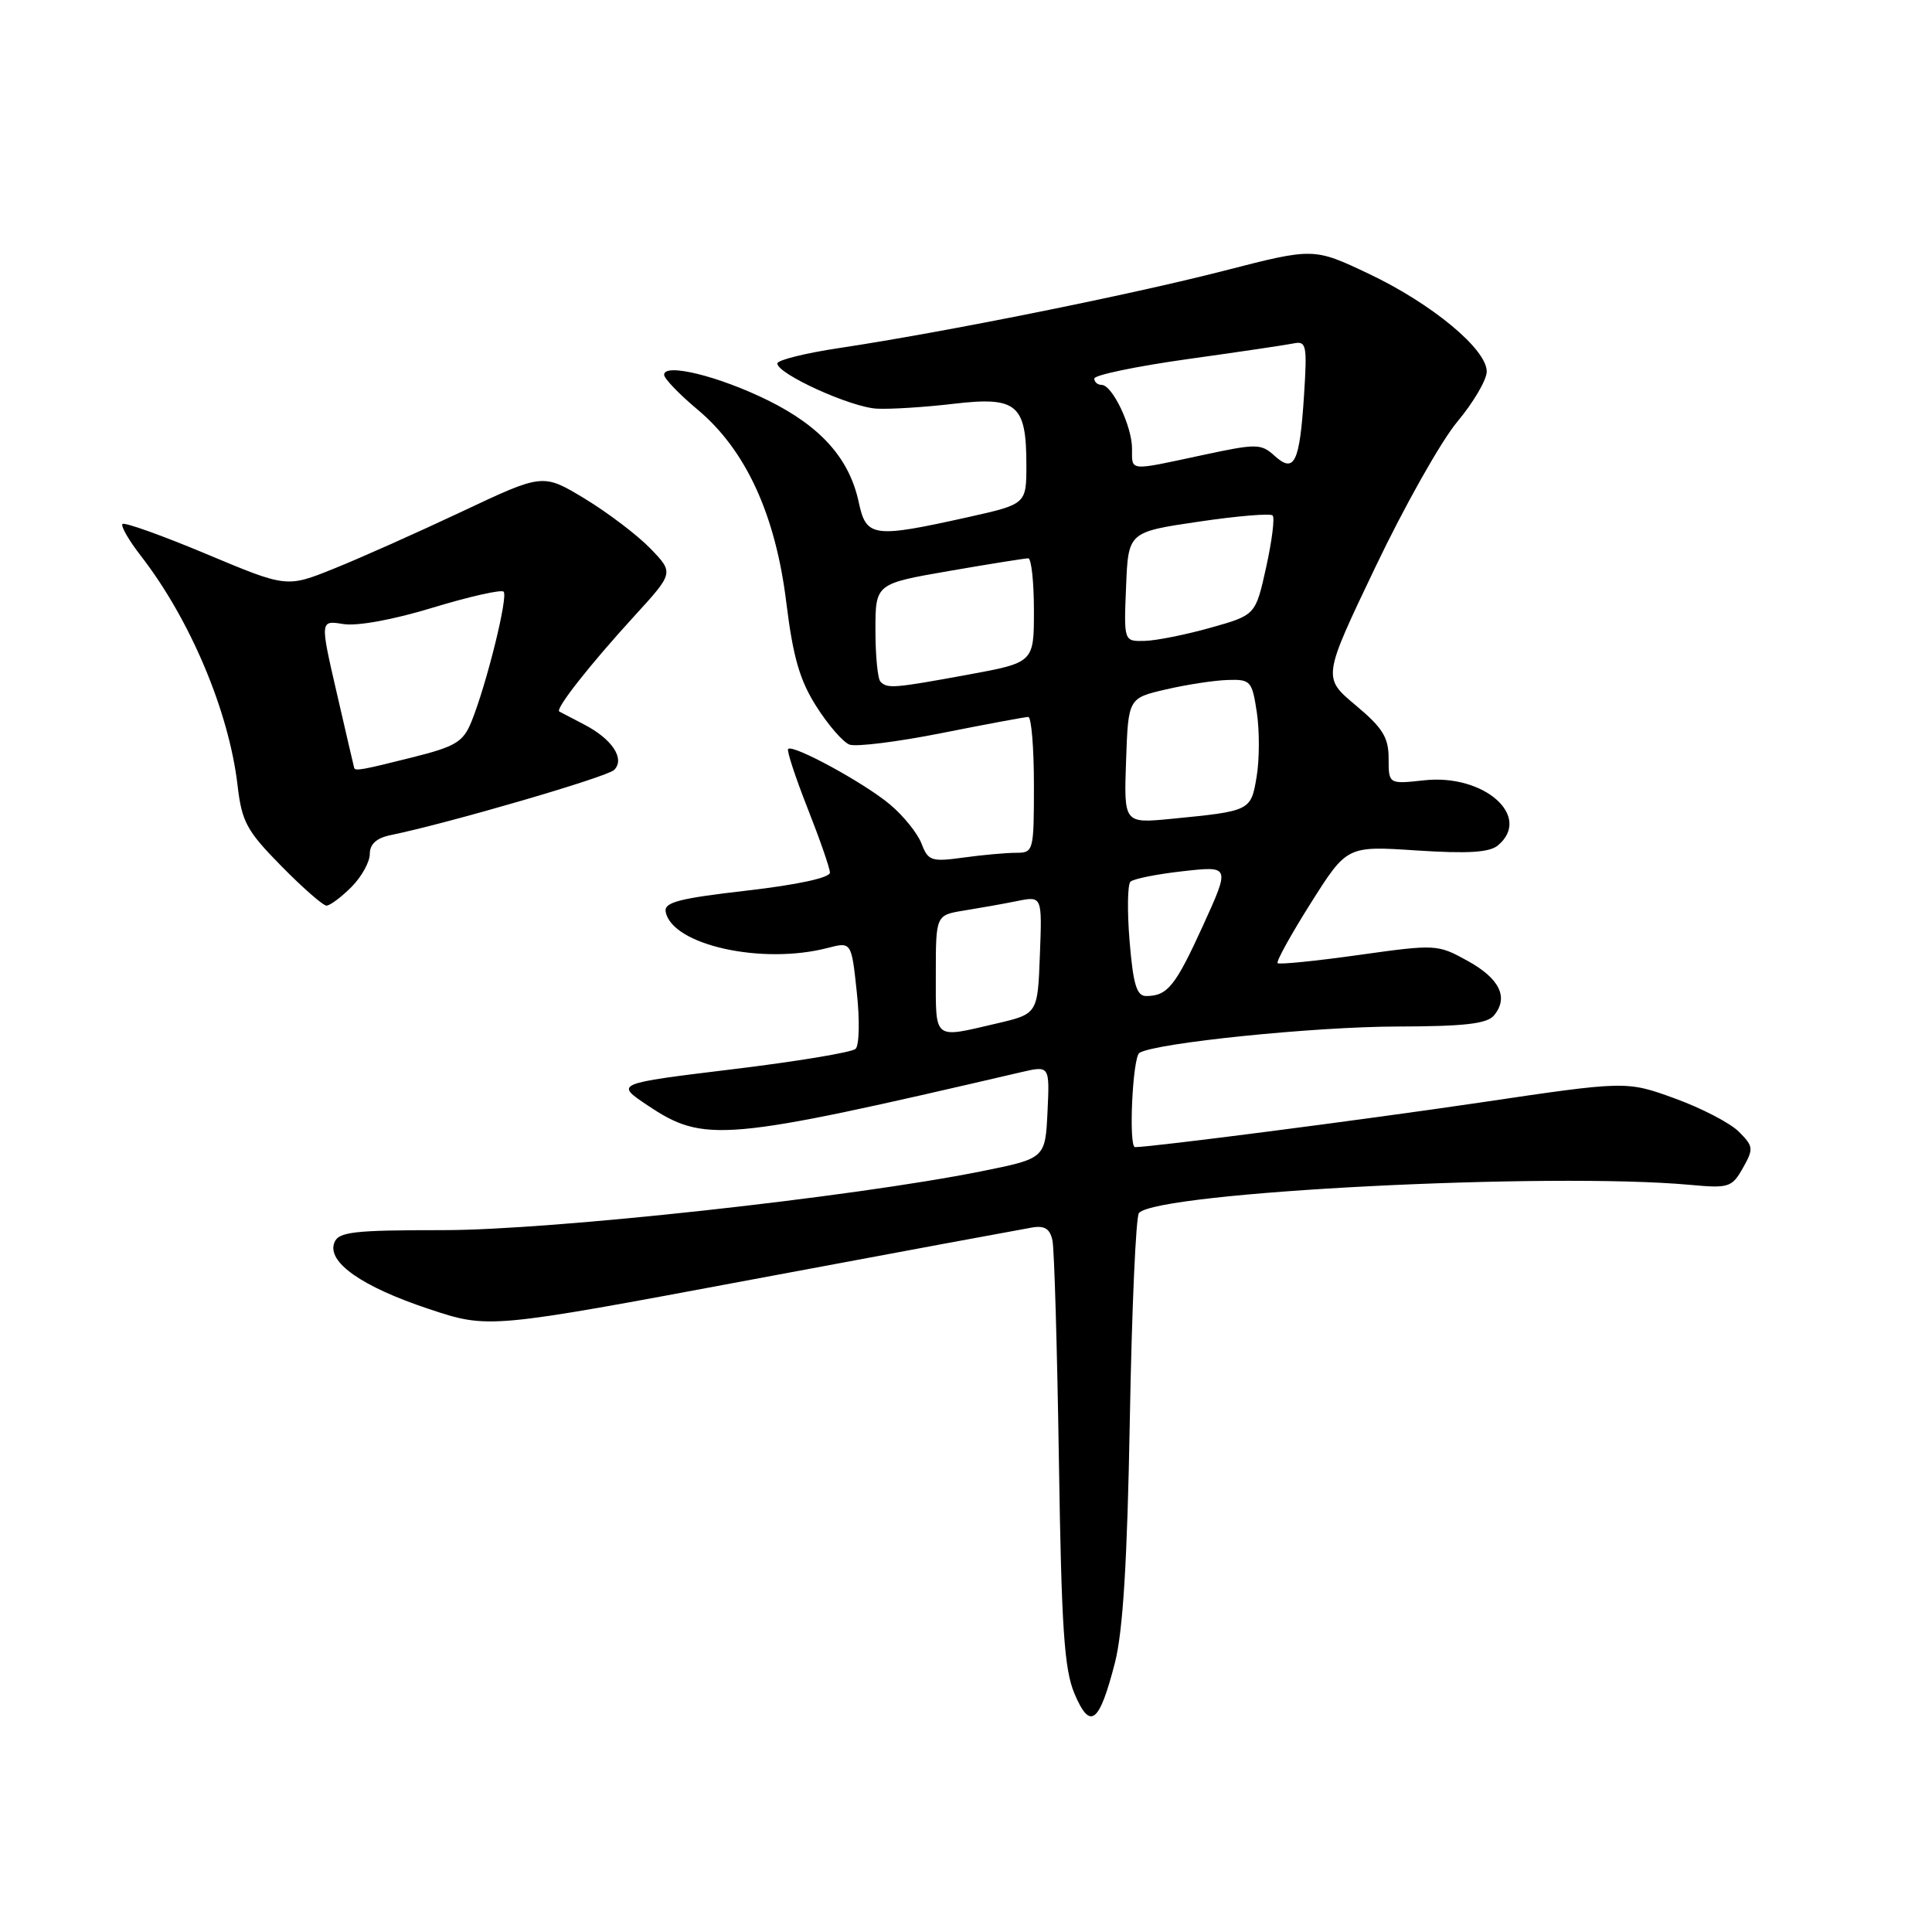 <?xml version="1.0" encoding="UTF-8" standalone="no"?>
<!DOCTYPE svg PUBLIC "-//W3C//DTD SVG 1.1//EN" "http://www.w3.org/Graphics/SVG/1.1/DTD/svg11.dtd" >
<svg xmlns="http://www.w3.org/2000/svg" xmlns:xlink="http://www.w3.org/1999/xlink" version="1.1" viewBox="0 0 256 256">
 <g >
 <path fill="currentColor"
d=" M 147.73 220.34 C 148.80 216.15 149.37 206.99 149.71 188.00 C 149.97 173.43 150.51 161.15 150.92 160.72 C 153.56 157.94 205.39 155.30 223.95 157.00 C 229.07 157.47 229.49 157.34 230.94 154.77 C 232.38 152.22 232.35 151.90 230.40 149.95 C 229.25 148.80 225.43 146.82 221.90 145.54 C 215.50 143.22 215.50 143.22 196.00 146.11 C 180.56 148.39 152.62 152.00 150.40 152.00 C 149.52 152.00 150.07 140.08 150.98 139.51 C 153.12 138.19 174.15 136.04 185.13 136.02 C 194.05 136.00 197.04 135.66 197.96 134.55 C 199.94 132.17 198.72 129.66 194.45 127.31 C 190.49 125.12 190.25 125.11 180.04 126.54 C 174.34 127.34 169.49 127.83 169.29 127.62 C 169.08 127.41 171.06 123.83 173.69 119.66 C 178.48 112.08 178.48 112.08 187.71 112.69 C 194.46 113.13 197.35 112.96 198.47 112.03 C 203.06 108.21 196.68 102.54 188.75 103.39 C 184.00 103.91 184.00 103.91 184.00 100.50 C 184.00 97.71 183.22 96.45 179.62 93.44 C 175.25 89.78 175.25 89.78 182.24 75.15 C 186.08 67.10 190.97 58.42 193.11 55.87 C 195.25 53.31 197.00 50.32 197.00 49.23 C 197.00 46.27 189.75 40.26 181.42 36.30 C 174.08 32.82 174.08 32.82 162.29 35.85 C 149.87 39.05 125.14 44.02 111.25 46.11 C 106.71 46.79 103.00 47.71 103.00 48.16 C 103.00 49.55 112.77 53.99 116.21 54.15 C 118.02 54.24 122.61 53.95 126.40 53.50 C 134.75 52.52 136.00 53.58 136.00 61.59 C 136.00 66.80 136.00 66.80 128.25 68.53 C 115.70 71.32 114.78 71.20 113.79 66.56 C 112.55 60.75 108.76 56.50 101.72 53.03 C 95.22 49.83 88.00 48.06 88.00 49.66 C 88.00 50.16 90.00 52.24 92.44 54.28 C 98.82 59.62 102.76 68.18 104.19 79.84 C 105.08 87.06 105.97 90.15 108.17 93.60 C 109.72 96.05 111.70 98.33 112.55 98.66 C 113.41 98.99 118.93 98.30 124.81 97.13 C 130.69 95.96 135.84 95.00 136.25 95.00 C 136.66 95.00 137.00 99.05 137.00 104.00 C 137.00 112.79 136.95 113.00 134.64 113.00 C 133.34 113.00 130.20 113.28 127.67 113.63 C 123.41 114.22 122.98 114.07 122.11 111.79 C 121.59 110.43 119.72 108.10 117.94 106.61 C 114.58 103.77 105.07 98.59 104.43 99.24 C 104.23 99.44 105.38 102.96 106.99 107.05 C 108.61 111.15 109.95 115.00 109.97 115.62 C 109.99 116.30 105.71 117.23 98.95 118.01 C 89.91 119.05 87.96 119.56 88.21 120.83 C 89.05 125.22 100.96 127.87 109.66 125.61 C 112.82 124.79 112.82 124.79 113.53 131.47 C 113.93 135.14 113.86 138.52 113.37 138.98 C 112.89 139.44 105.53 140.66 97.00 141.69 C 81.50 143.58 81.50 143.58 85.77 146.44 C 93.32 151.49 95.79 151.27 135.30 142.07 C 139.09 141.19 139.09 141.19 138.80 147.34 C 138.50 153.50 138.50 153.50 130.00 155.21 C 112.95 158.64 73.00 163.01 58.72 163.00 C 46.81 163.00 44.85 163.22 44.30 164.66 C 43.31 167.24 47.92 170.48 56.81 173.44 C 64.74 176.08 64.74 176.08 99.62 169.55 C 118.80 165.96 135.52 162.86 136.77 162.65 C 138.43 162.37 139.14 162.83 139.46 164.39 C 139.70 165.55 140.08 178.65 140.31 193.50 C 140.65 215.76 141.01 221.19 142.38 224.43 C 144.45 229.31 145.65 228.39 147.73 220.34 Z  M 46.55 117.55 C 47.90 116.20 49.00 114.22 49.00 113.16 C 49.00 111.85 49.89 111.04 51.75 110.66 C 59.41 109.09 80.44 102.96 81.38 102.02 C 82.85 100.55 81.11 97.92 77.40 96.00 C 75.81 95.17 74.32 94.40 74.11 94.28 C 73.54 93.95 78.13 88.11 84.08 81.60 C 89.29 75.90 89.29 75.90 86.17 72.67 C 84.45 70.90 80.54 67.93 77.49 66.08 C 71.94 62.72 71.94 62.72 61.22 67.78 C 55.32 70.56 47.68 73.97 44.24 75.35 C 37.98 77.87 37.98 77.87 27.35 73.41 C 21.50 70.96 16.50 69.17 16.23 69.43 C 15.97 69.69 17.08 71.62 18.70 73.70 C 25.21 82.11 30.32 94.24 31.47 104.00 C 32.04 108.91 32.67 110.07 37.27 114.75 C 40.11 117.64 42.81 120.00 43.26 120.00 C 43.72 120.00 45.20 118.90 46.55 117.55 Z  M 124.00 129.13 C 124.00 121.26 124.00 121.26 127.75 120.65 C 129.81 120.32 132.98 119.76 134.79 119.39 C 138.09 118.73 138.09 118.73 137.79 126.54 C 137.50 134.35 137.50 134.35 132.00 135.63 C 123.60 137.59 124.00 137.92 124.00 129.13 Z  M 149.68 124.76 C 149.35 120.78 149.40 117.21 149.79 116.83 C 150.18 116.45 153.31 115.82 156.75 115.44 C 163.00 114.74 163.00 114.74 159.42 122.61 C 155.75 130.66 154.71 131.96 151.90 131.98 C 150.62 132.00 150.16 130.50 149.68 124.76 Z  M 149.21 100.81 C 149.50 92.51 149.50 92.51 154.50 91.35 C 157.25 90.71 160.93 90.15 162.69 90.10 C 165.71 90.00 165.91 90.23 166.54 94.42 C 166.90 96.85 166.89 100.68 166.51 102.92 C 165.75 107.46 165.71 107.47 155.21 108.50 C 148.92 109.11 148.92 109.11 149.21 100.81 Z  M 116.67 90.33 C 116.30 89.97 116.00 86.90 116.00 83.51 C 116.00 77.35 116.00 77.35 125.75 75.66 C 131.11 74.73 135.84 73.98 136.25 73.98 C 136.66 73.99 137.00 77.10 137.00 80.90 C 137.00 87.79 137.00 87.79 128.25 89.40 C 118.41 91.20 117.60 91.27 116.67 90.33 Z  M 149.21 77.75 C 149.50 70.50 149.50 70.50 158.79 69.13 C 163.91 68.37 168.33 68.00 168.63 68.30 C 168.93 68.60 168.54 71.69 167.77 75.17 C 166.37 81.50 166.37 81.50 160.43 83.17 C 157.17 84.09 153.24 84.88 151.71 84.92 C 148.91 85.00 148.91 85.00 149.21 77.75 Z  M 150.00 59.45 C 150.00 56.48 147.39 51.00 145.97 51.00 C 145.44 51.00 145.00 50.62 145.00 50.16 C 145.00 49.70 150.51 48.55 157.25 47.60 C 163.99 46.66 170.34 45.72 171.38 45.51 C 173.11 45.15 173.22 45.68 172.79 52.40 C 172.21 61.33 171.51 62.77 168.89 60.40 C 167.08 58.76 166.53 58.76 159.21 60.33 C 149.48 62.42 150.00 62.47 150.00 59.45 Z  M 46.93 101.75 C 46.89 101.61 45.85 97.16 44.63 91.85 C 42.40 82.19 42.40 82.19 45.49 82.69 C 47.33 82.99 52.14 82.11 57.37 80.51 C 62.21 79.04 66.42 78.09 66.73 78.40 C 67.36 79.02 64.49 90.61 62.48 95.60 C 61.38 98.31 60.41 98.91 54.66 100.35 C 47.98 102.03 47.06 102.19 46.93 101.75 Z "/>
</g>
</svg>